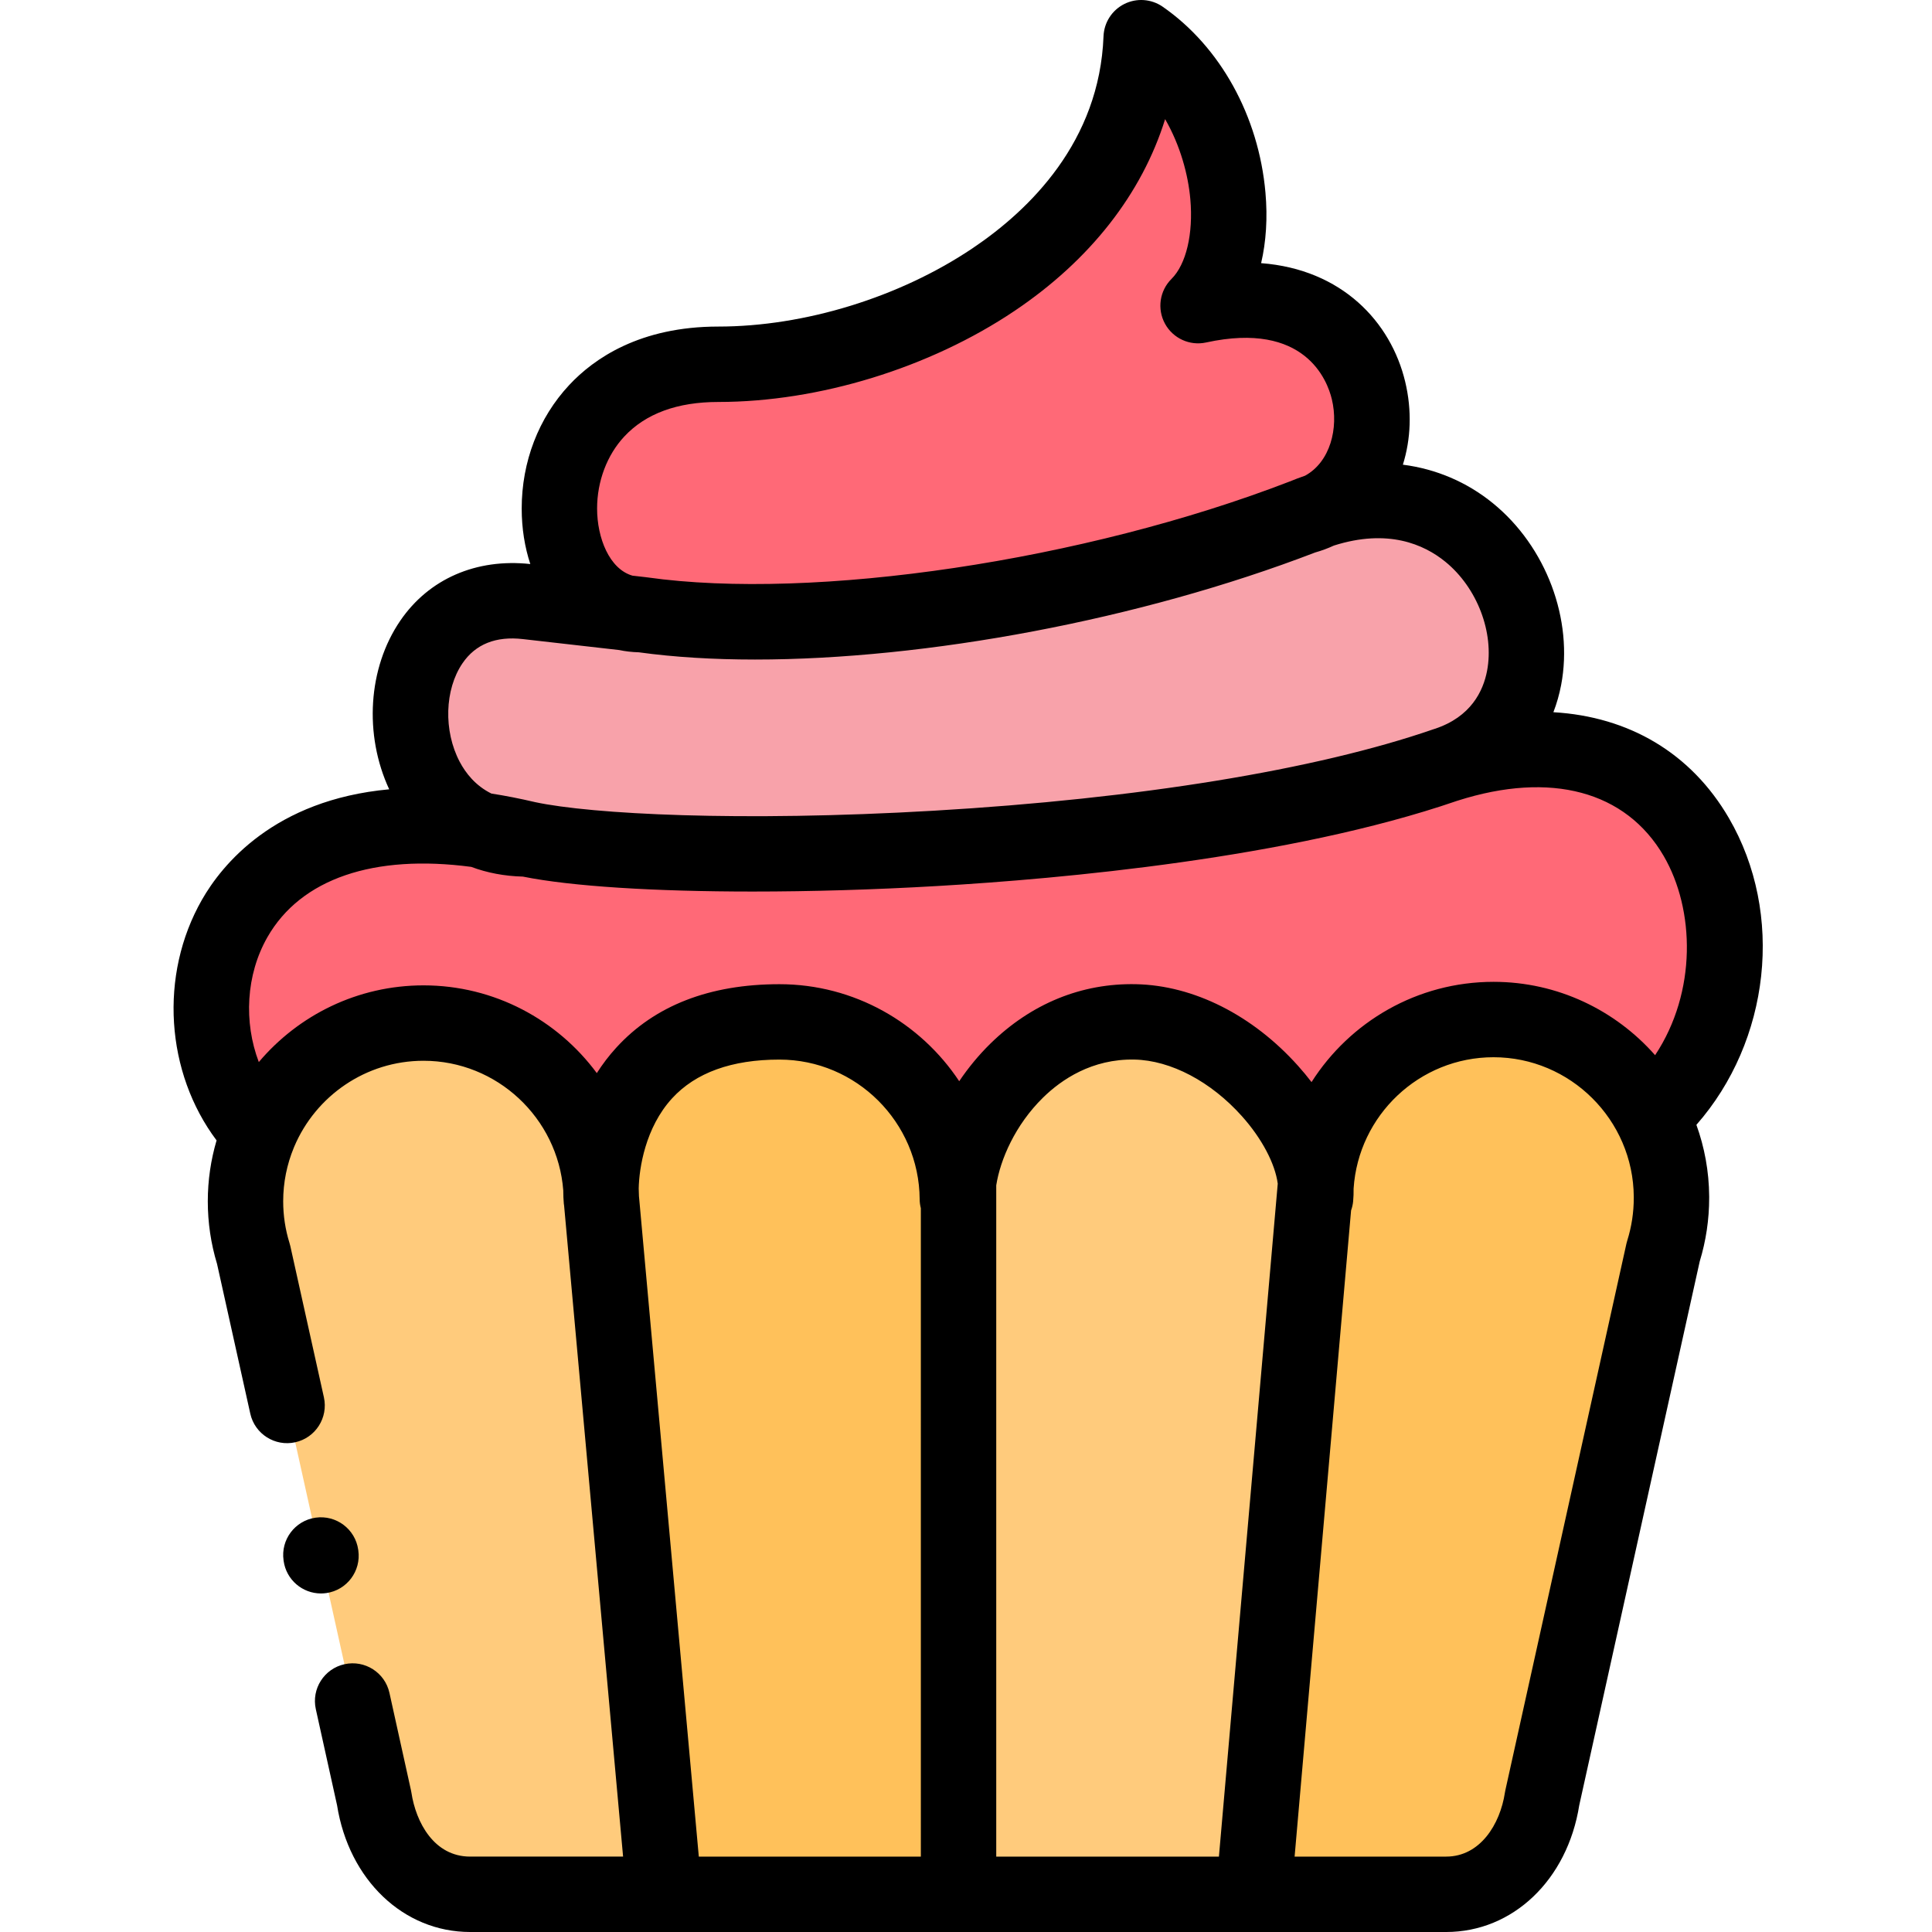 <svg height="511pt" viewBox="-45 0 511 511.998" width="511pt" xmlns="http://www.w3.org/2000/svg"><g fill-rule="evenodd"><path d="m144.848 96.531c-51.211 0-50.84 59.699-24.742 65.852l4.48.508c49.25 6.945 123.359-5.922 175.277-25.965 1.527-.652 3.059-1.219 4.531-1.699 25.023-12.359 16.551-64.914-32.391-54.23 14.48-14.398 9.691-53.828-15.078-71.008-2.125 55.562-64.867 86.543-112.078 86.543zm0 0" fill="#ff6977"/><path d="m337.75 202.664c-.113.055-.227.086-.34.113.113-.027.227-.059.34-.113zm-37.887-65.738c-51.918 20.043-126.027 32.914-175.277 25.969-1.559 0-3.062-.172-4.48-.512l-25.902-2.949c-41.062-4.703-41.316 62.902 0 62.902 36.359 7.797 171.199 5.387 243.547-19.672 41.32-13.492 18.195-84.305-33.355-67.438-1.387.707-2.918 1.277-4.531 1.699zm0 0" fill="#f8a2aa"/><path d="m21.684 332.379 31.969 144.172c2.098 13.832 11.449 25.457 25.445 25.457h51.465l-16.691-183.945c-.055-.734-.086-1.672-.086-2.832-.055-1.02-.168-2.043-.312-3.035-3.004-23.188-22.781-41.074-46.73-41.074-14.48 0-27.402 6.52-36.047 16.781-6.941 8.223-11.137 18.852-11.137 30.445 0 4.875.738 9.582 2.125 14.031zm0 0" fill="#ffcb7c"/><path d="m303.207 314.832c.027.879 0 1.758-.059 2.609 0-.879.027-1.73.059-2.609zm-.059-1.191-16.465 188.367h51.066c13.973 0 23.352-11.625 25.449-25.457l32.078-144.824c1.418-4.508 2.184-9.297 2.184-14.289v-.309c-.059-7.625-1.898-14.855-5.188-21.234-7.793-15.25-23.66-25.711-41.969-25.711-24.316 0-44.266 18.398-46.875 42.012-.082.879-.168 1.758-.227 2.637.004-.398-.027-.793-.055-1.191zm0 0" fill="#ffc15a"/><path d="m113.871 318.062 16.695 183.945h77.961v-188.707c-.23 1.531-.312 3.035-.312 4.449-.031-1.871-.145-3.742-.371-5.555-2.891-23.328-22.727-41.387-46.785-41.387-38.371 0-46.109 27.754-47.129 41.387-.086 1.105-.141 2.125-.141 3.031.055.938.082 1.875.082 2.836zm0 0" fill="#ffc15a"/><path d="m208.523 313.301v188.707h78.16l16.465-188.367c-.059-.48-.113-.965-.172-1.445-2.551-18.027-24.426-40.906-47.609-41.387-26.523-.539-43.668 23.133-46.672 41.387-.086.367-.141.738-.172 1.105zm0 0" fill="#ffcb7c"/><path d="m81.848 219.984c-72.914-10.488-84.789 52.867-58.633 80.164 1.871-4.48 4.395-8.59 7.484-12.246 8.641-10.262 21.562-16.781 36.047-16.781 23.945 0 43.727 17.887 46.73 41.074h.453c1.02-13.633 8.754-41.387 47.125-41.387 24.062 0 43.898 18.059 46.789 41.387h.852c3.004-18.254 20.148-41.926 46.672-41.387 23.184.484 45.059 23.359 47.609 41.387h.453c2.609-23.613 22.559-42.008 46.875-42.008 18.309 0 34.176 10.457 41.969 25.711 39.023-35.773 17.77-116.309-54.523-93.234-72.348 25.059-207.188 27.469-243.547 19.672-4.645 0-8.785-.848-12.355-2.352zm0 0" fill="#ff6977"/></g><path d="m404.066 298.09c19.488-22.184 23.402-55.891 8.598-81.309-10.039-17.234-26.492-26.867-46.5-28.039.883-2.289 1.57-4.695 2.051-7.203 3.305-17.328-3.961-36.695-18.086-48.184-6.949-5.656-15.086-9.078-23.852-10.211 2.113-6.75 2.449-14.328.609-22-3.793-15.828-16.758-29.773-38.176-31.406 1.328-5.691 1.738-12.02 1.148-18.699-1.789-20.254-11.969-38.668-27.234-49.258-3-2.078-6.895-2.359-10.16-.73-3.262 1.633-5.379 4.91-5.52 8.559-1.066 27.871-19.473 45.941-34.723 56.195-19.316 12.988-44.504 20.738-67.375 20.738-20.707 0-32.918 8.434-39.516 15.512-8.109 8.695-12.574 20.312-12.574 32.715 0 5.27.805 10.223 2.281 14.707-14.324-1.543-26.871 3.914-34.457 15.012-8.57 12.531-9.66 30.215-2.938 44.688-30.555 2.793-44.383 20.102-49.613 29.25-11.438 20.012-9.613 45.844 3.867 63.789-1.508 5.121-2.328 10.531-2.328 16.133 0 5.652.824 11.23 2.449 16.586l8.812 39.695c1.195 5.387 6.535 8.781 11.918 7.586 5.387-1.195 8.785-6.531 7.59-11.918l-8.898-40.082c-.062-.273-.133-.543-.219-.809-1.105-3.559-1.672-7.277-1.672-11.059 0-5.008 1-9.789 2.801-14.156.055-.121.098-.242.148-.363 5.664-13.336 18.879-22.715 34.246-22.715 19.469 0 35.555 15.176 37.027 34.34 0 1.289.055 2.465.148 3.504.016.195.051.383.078.574l15.629 172.484h-40.527c-9.598 0-14.387-9.137-15.57-16.961-.035-.219-.074-.438-.125-.66l-5.695-25.766c-1.191-5.387-6.52-8.789-11.91-7.598s-8.793 6.523-7.602 11.91l5.629 25.461c3.145 19.797 17.605 33.598 35.273 33.598h51.441.008.012 156.121.012.008 51.047c17.664 0 32.125-13.797 35.273-33.598l31.922-144.109c1.664-5.445 2.508-11.113 2.508-16.852v-.379c-.043-6.652-1.242-13.035-3.387-18.973zm-284.121-182.41c5.664-6.074 14.043-9.156 24.902-9.156 26.688 0 56.039-9.023 78.523-24.137 20.055-13.48 33.746-31.066 39.902-50.816 4.043 7.027 6.109 14.766 6.68 21.227.809 9.156-1.105 17.246-4.992 21.117-3.152 3.129-3.855 7.961-1.73 11.863 2.125 3.898 6.57 5.93 10.902 4.98 26.207-5.719 32.129 10.07 33.32 15.043 1.836 7.648-.422 16.609-7.094 20.262-1.359.465-2.719.977-4.078 1.539-.004 0-.012 0-.016.004-54.316 20.969-125.934 31.648-170.285 25.395-.043-.008-.086-.008-.129-.012-.047-.008-.09-.02-.137-.023l-3.613-.414c-6.102-1.766-9.363-9.992-9.363-17.785 0-7.215 2.625-14.176 7.207-19.086zm-42.871 60.082c3.465-5.066 8.848-7.219 16-6.398l25.512 2.902c1.68.352 3.418.551 5.195.598 9.395 1.293 19.762 1.918 30.805 1.918 45.359 0 102.004-10.512 148.445-28.371 1.727-.488 3.391-1.102 4.969-1.836 14.289-4.535 23.855-.328 29.52 4.281 8.453 6.879 13.004 18.777 11.066 28.938-1.008 5.277-4.238 12.203-13.891 15.363-.051.016-.102.031-.148.047-.02.008-.043.012-.062.02-.043.016-.09.031-.133.043-.004.004-.008.004-.008.004-.004 0-.004 0-.004 0-31.094 10.746-78.117 18.406-132.438 21.578-51.27 2.992-90.66.918-105.582-2.277-4.031-.945-7.895-1.703-11.598-2.277-4.219-2.086-6.82-5.43-8.395-8.414-4.32-8.18-4.004-19.164.746-26.117zm121.461 316.254h-58.844l-15.844-174.852c-.004-.047-.012-.086-.016-.133-.016-.691-.027-1.383-.066-2.066.105-5.375 1.754-16.133 8.82-23.867 6.25-6.832 15.828-10.297 28.469-10.297 20.359 0 37.035 16.605 37.168 37.02.004.816.117 1.609.312 2.371zm78.992 0h-59.012v-177.895c1.074-6.855 5.043-16.031 12.41-23.254 4.82-4.727 12.957-10.309 24.234-10.07 9.602.203 20.246 5.812 28.465 15.004 5.305 5.926 8.801 12.613 9.492 17.883zm109.941-174.574c0 3.855-.578 7.652-1.719 11.289-.086.273-.164.555-.227.836l-32.078 144.824c-.051.219-.09.441-.125.664-1.281 8.441-6.59 16.961-15.57 16.961h-40.164l14.965-171.234c.277-.773.469-1.586.547-2.438.102-1.102.141-2.219.121-3.348 1.258-19.41 17.41-34.82 37.086-34.82 20.359 0 37.031 16.609 37.164 36.98zm5.652-37.809c-10.492-11.902-25.812-19.438-42.816-19.438-20.254 0-38.082 10.609-48.234 26.57-1.105-1.445-2.289-2.879-3.551-4.285-12.02-13.441-27.672-21.34-42.938-21.66-14.438-.32-27.805 5.148-38.645 15.777-3.059 3-5.824 6.359-8.234 9.934-10.258-15.477-27.816-25.711-47.645-25.711-18.484 0-33.027 5.648-43.215 16.793-1.977 2.16-3.691 4.434-5.18 6.77-10.426-14.094-27.148-23.254-45.918-23.254-17.488 0-33.16 7.906-43.656 20.328-4.012-10.555-3.426-23.117 2.289-33.113 8.859-15.5 28.211-22.035 54.012-18.613 4.227 1.582 8.824 2.453 13.68 2.574 12.879 2.598 34.953 3.961 60.863 3.961 15.398 0 32.152-.48 49.129-1.473 32.418-1.891 93.273-7.332 137.457-22.523.105-.031.207-.062.309-.098 24.68-7.863 44.551-2.527 54.566 14.664 8.262 14.18 8.855 36.012-2.273 52.797zm0 0"/><path d="m40.98 422.18c5.461-.781 9.258-5.84 8.477-11.305l-.027-.199c-.781-5.461-5.84-9.258-11.305-8.477-5.461.781-9.258 5.844-8.477 11.305l.027.199c.711 4.98 4.988 8.578 9.879 8.578.469 0 .945-.035 1.426-.102zm0 0"/></svg>